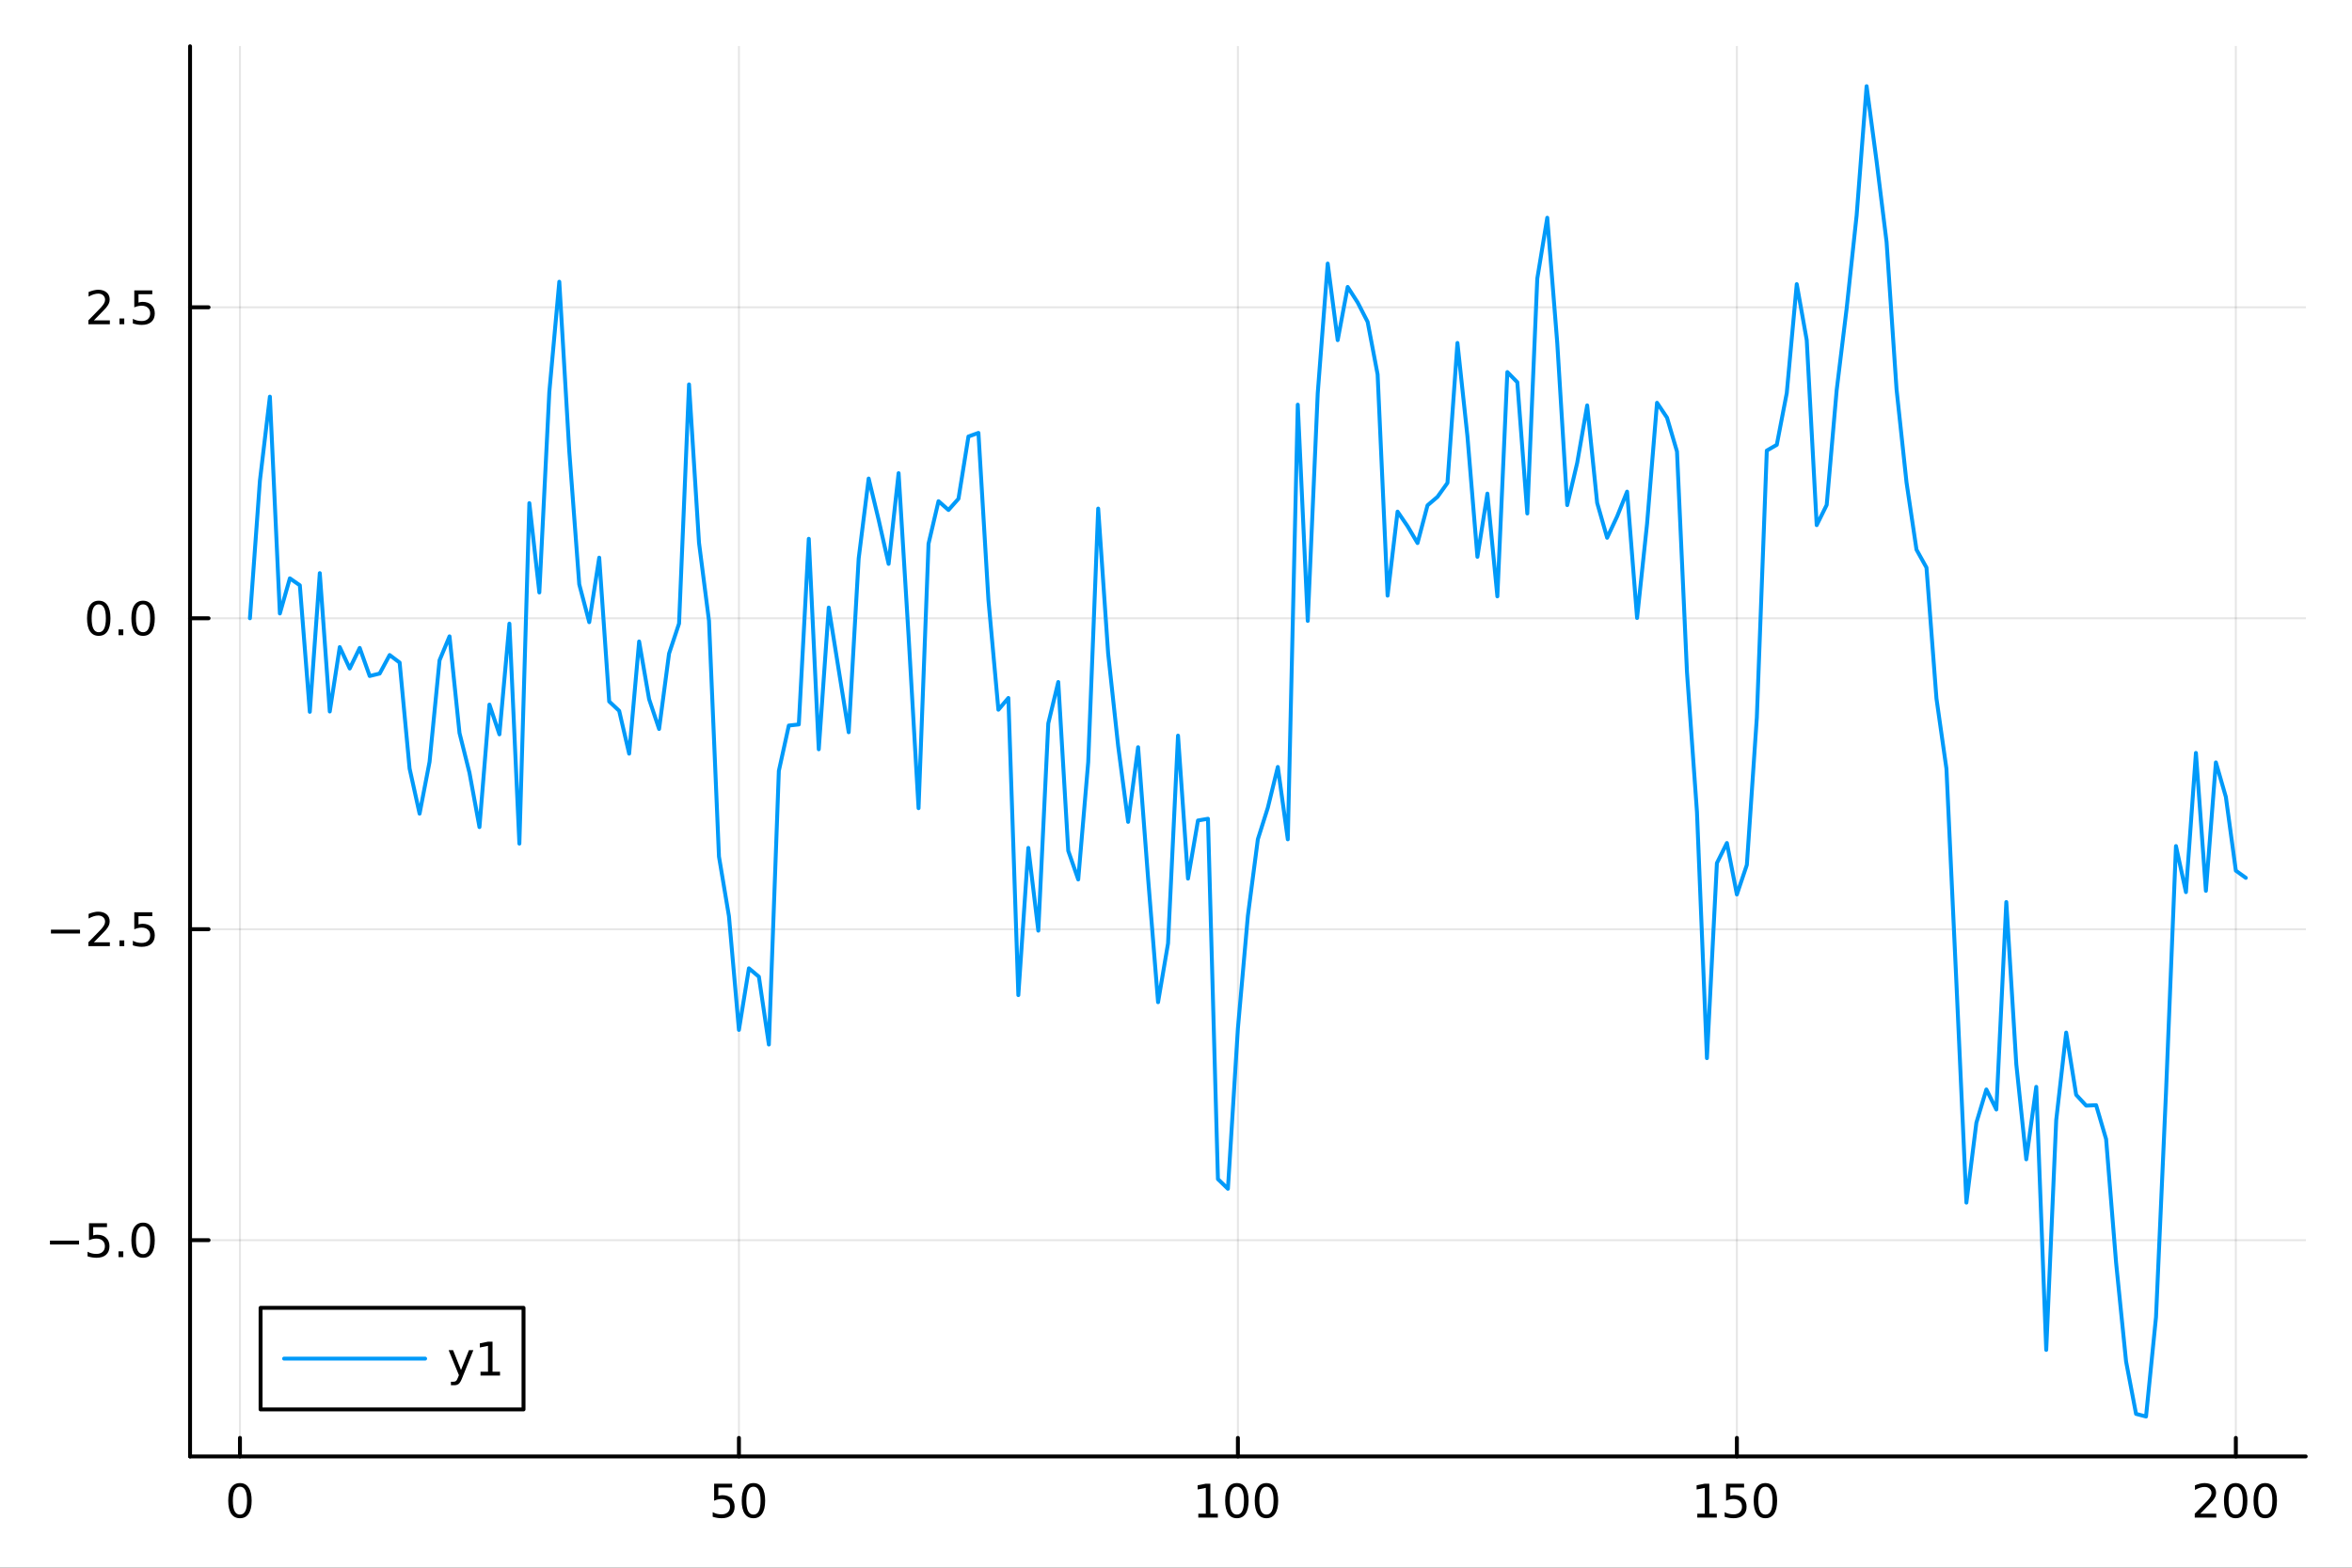 <?xml version="1.0" encoding="utf-8"?>
<svg xmlns="http://www.w3.org/2000/svg" xmlns:xlink="http://www.w3.org/1999/xlink" width="600" height="400" viewBox="0 0 2400 1600">
<rect x="0" y="0" width="2400" height="1600" fill="#333333" stroke="none"/>
<defs>
  <clipPath id="clip750">
    <rect x="0" y="0" width="2400" height="1600"/>
  </clipPath>
</defs>
<path clip-path="url(#clip750)" d="
M0 1600 L2400 1600 L2400 0 L0 0  Z
  " fill="#ffffff" fill-rule="evenodd" fill-opacity="1"/>
<defs>
  <clipPath id="clip751">
    <rect x="480" y="0" width="1681" height="1600"/>
  </clipPath>
</defs>
<path clip-path="url(#clip750)" d="
M193.936 1486.45 L2352.76 1486.45 L2352.76 47.244 L193.936 47.244  Z
  " fill="#ffffff" fill-rule="evenodd" fill-opacity="1"/>
<defs>
  <clipPath id="clip752">
    <rect x="193" y="47" width="2160" height="1440"/>
  </clipPath>
</defs>
<polyline clip-path="url(#clip752)" style="stroke:#000000; stroke-linecap:round; stroke-linejoin:round; stroke-width:2; stroke-opacity:0.1; fill:none" points="
  244.852,1486.45 244.852,47.244 
  "/>
<polyline clip-path="url(#clip752)" style="stroke:#000000; stroke-linecap:round; stroke-linejoin:round; stroke-width:2; stroke-opacity:0.1; fill:none" points="
  754.007,1486.45 754.007,47.244 
  "/>
<polyline clip-path="url(#clip752)" style="stroke:#000000; stroke-linecap:round; stroke-linejoin:round; stroke-width:2; stroke-opacity:0.1; fill:none" points="
  1263.16,1486.45 1263.16,47.244 
  "/>
<polyline clip-path="url(#clip752)" style="stroke:#000000; stroke-linecap:round; stroke-linejoin:round; stroke-width:2; stroke-opacity:0.1; fill:none" points="
  1772.32,1486.45 1772.32,47.244 
  "/>
<polyline clip-path="url(#clip752)" style="stroke:#000000; stroke-linecap:round; stroke-linejoin:round; stroke-width:2; stroke-opacity:0.1; fill:none" points="
  2281.47,1486.45 2281.47,47.244 
  "/>
<polyline clip-path="url(#clip750)" style="stroke:#000000; stroke-linecap:round; stroke-linejoin:round; stroke-width:4; stroke-opacity:1; fill:none" points="
  193.936,1486.45 2352.76,1486.45 
  "/>
<polyline clip-path="url(#clip750)" style="stroke:#000000; stroke-linecap:round; stroke-linejoin:round; stroke-width:4; stroke-opacity:1; fill:none" points="
  244.852,1486.45 244.852,1467.55 
  "/>
<polyline clip-path="url(#clip750)" style="stroke:#000000; stroke-linecap:round; stroke-linejoin:round; stroke-width:4; stroke-opacity:1; fill:none" points="
  754.007,1486.45 754.007,1467.55 
  "/>
<polyline clip-path="url(#clip750)" style="stroke:#000000; stroke-linecap:round; stroke-linejoin:round; stroke-width:4; stroke-opacity:1; fill:none" points="
  1263.16,1486.45 1263.16,1467.55 
  "/>
<polyline clip-path="url(#clip750)" style="stroke:#000000; stroke-linecap:round; stroke-linejoin:round; stroke-width:4; stroke-opacity:1; fill:none" points="
  1772.32,1486.45 1772.32,1467.55 
  "/>
<polyline clip-path="url(#clip750)" style="stroke:#000000; stroke-linecap:round; stroke-linejoin:round; stroke-width:4; stroke-opacity:1; fill:none" points="
  2281.47,1486.45 2281.47,1467.55 
  "/>
<path clip-path="url(#clip750)" d="M244.852 1517.37 Q241.24 1517.37 239.412 1520.93 Q237.606 1524.47 237.606 1531.6 Q237.606 1538.71 239.412 1542.27 Q241.24 1545.82 244.852 1545.82 Q248.486 1545.82 250.291 1542.27 Q252.12 1538.71 252.12 1531.6 Q252.12 1524.47 250.291 1520.93 Q248.486 1517.37 244.852 1517.37 M244.852 1513.66 Q250.662 1513.66 253.717 1518.27 Q256.796 1522.85 256.796 1531.6 Q256.796 1540.33 253.717 1544.94 Q250.662 1549.52 244.852 1549.52 Q239.041 1549.52 235.963 1544.94 Q232.907 1540.33 232.907 1531.6 Q232.907 1522.85 235.963 1518.27 Q239.041 1513.66 244.852 1513.66 Z" fill="#000000" fill-rule="evenodd" fill-opacity="1" /><path clip-path="url(#clip750)" d="M728.706 1514.29 L747.063 1514.29 L747.063 1518.22 L732.989 1518.22 L732.989 1526.7 Q734.007 1526.35 735.026 1526.19 Q736.044 1526 737.063 1526 Q742.85 1526 746.229 1529.17 Q749.609 1532.34 749.609 1537.76 Q749.609 1543.34 746.137 1546.44 Q742.665 1549.52 736.345 1549.52 Q734.169 1549.52 731.901 1549.15 Q729.655 1548.78 727.248 1548.04 L727.248 1543.34 Q729.331 1544.47 731.554 1545.03 Q733.776 1545.58 736.253 1545.58 Q740.257 1545.58 742.595 1543.48 Q744.933 1541.37 744.933 1537.76 Q744.933 1534.15 742.595 1532.04 Q740.257 1529.94 736.253 1529.94 Q734.378 1529.94 732.503 1530.35 Q730.651 1530.77 728.706 1531.65 L728.706 1514.29 Z" fill="#000000" fill-rule="evenodd" fill-opacity="1" /><path clip-path="url(#clip750)" d="M768.822 1517.37 Q765.211 1517.37 763.382 1520.93 Q761.577 1524.47 761.577 1531.6 Q761.577 1538.71 763.382 1542.27 Q765.211 1545.82 768.822 1545.82 Q772.456 1545.82 774.262 1542.27 Q776.09 1538.71 776.09 1531.6 Q776.09 1524.47 774.262 1520.93 Q772.456 1517.37 768.822 1517.37 M768.822 1513.66 Q774.632 1513.66 777.688 1518.27 Q780.766 1522.85 780.766 1531.6 Q780.766 1540.33 777.688 1544.94 Q774.632 1549.52 768.822 1549.52 Q763.012 1549.52 759.933 1544.94 Q756.878 1540.33 756.878 1531.6 Q756.878 1522.85 759.933 1518.27 Q763.012 1513.66 768.822 1513.66 Z" fill="#000000" fill-rule="evenodd" fill-opacity="1" /><path clip-path="url(#clip750)" d="M1222.77 1544.91 L1230.41 1544.91 L1230.41 1518.55 L1222.1 1520.21 L1222.1 1515.95 L1230.36 1514.29 L1235.04 1514.29 L1235.04 1544.91 L1242.68 1544.91 L1242.68 1548.85 L1222.77 1548.85 L1222.77 1544.91 Z" fill="#000000" fill-rule="evenodd" fill-opacity="1" /><path clip-path="url(#clip750)" d="M1262.12 1517.37 Q1258.51 1517.37 1256.68 1520.93 Q1254.88 1524.47 1254.88 1531.6 Q1254.88 1538.71 1256.68 1542.27 Q1258.51 1545.82 1262.12 1545.82 Q1265.76 1545.82 1267.56 1542.27 Q1269.39 1538.71 1269.39 1531.6 Q1269.39 1524.47 1267.56 1520.93 Q1265.76 1517.37 1262.12 1517.37 M1262.12 1513.66 Q1267.93 1513.66 1270.99 1518.27 Q1274.07 1522.85 1274.07 1531.6 Q1274.07 1540.33 1270.99 1544.94 Q1267.93 1549.52 1262.12 1549.52 Q1256.31 1549.52 1253.23 1544.94 Q1250.18 1540.33 1250.18 1531.6 Q1250.18 1522.85 1253.23 1518.27 Q1256.31 1513.66 1262.12 1513.66 Z" fill="#000000" fill-rule="evenodd" fill-opacity="1" /><path clip-path="url(#clip750)" d="M1292.28 1517.37 Q1288.67 1517.37 1286.84 1520.93 Q1285.04 1524.47 1285.04 1531.6 Q1285.04 1538.71 1286.84 1542.27 Q1288.67 1545.82 1292.28 1545.82 Q1295.92 1545.82 1297.72 1542.27 Q1299.55 1538.71 1299.55 1531.6 Q1299.55 1524.47 1297.72 1520.93 Q1295.92 1517.37 1292.28 1517.37 M1292.28 1513.66 Q1298.09 1513.66 1301.15 1518.27 Q1304.23 1522.85 1304.23 1531.6 Q1304.23 1540.33 1301.15 1544.94 Q1298.09 1549.52 1292.28 1549.52 Q1286.47 1549.52 1283.39 1544.94 Q1280.34 1540.33 1280.34 1531.6 Q1280.34 1522.85 1283.39 1518.27 Q1286.47 1513.66 1292.28 1513.66 Z" fill="#000000" fill-rule="evenodd" fill-opacity="1" /><path clip-path="url(#clip750)" d="M1731.93 1544.91 L1739.56 1544.91 L1739.56 1518.55 L1731.25 1520.21 L1731.25 1515.95 L1739.52 1514.29 L1744.19 1514.29 L1744.19 1544.91 L1751.83 1544.91 L1751.83 1548.85 L1731.93 1548.85 L1731.93 1544.91 Z" fill="#000000" fill-rule="evenodd" fill-opacity="1" /><path clip-path="url(#clip750)" d="M1761.32 1514.29 L1779.68 1514.29 L1779.68 1518.22 L1765.61 1518.22 L1765.61 1526.7 Q1766.62 1526.35 1767.64 1526.19 Q1768.66 1526 1769.68 1526 Q1775.47 1526 1778.85 1529.17 Q1782.23 1532.34 1782.23 1537.76 Q1782.23 1543.34 1778.75 1546.44 Q1775.28 1549.52 1768.96 1549.52 Q1766.79 1549.52 1764.52 1549.15 Q1762.27 1548.78 1759.86 1548.04 L1759.86 1543.34 Q1761.95 1544.47 1764.17 1545.03 Q1766.39 1545.58 1768.87 1545.58 Q1772.87 1545.58 1775.21 1543.48 Q1777.55 1541.37 1777.55 1537.76 Q1777.55 1534.15 1775.21 1532.04 Q1772.87 1529.94 1768.87 1529.94 Q1766.99 1529.94 1765.12 1530.35 Q1763.27 1530.77 1761.32 1531.65 L1761.32 1514.29 Z" fill="#000000" fill-rule="evenodd" fill-opacity="1" /><path clip-path="url(#clip750)" d="M1801.44 1517.37 Q1797.83 1517.37 1796 1520.93 Q1794.19 1524.47 1794.19 1531.6 Q1794.19 1538.71 1796 1542.27 Q1797.83 1545.82 1801.44 1545.82 Q1805.07 1545.82 1806.88 1542.27 Q1808.71 1538.71 1808.71 1531.6 Q1808.71 1524.47 1806.88 1520.93 Q1805.07 1517.37 1801.44 1517.37 M1801.44 1513.66 Q1807.25 1513.66 1810.3 1518.27 Q1813.38 1522.85 1813.38 1531.6 Q1813.38 1540.33 1810.3 1544.94 Q1807.25 1549.52 1801.44 1549.52 Q1795.63 1549.52 1792.55 1544.94 Q1789.49 1540.33 1789.49 1531.6 Q1789.49 1522.85 1792.55 1518.27 Q1795.63 1513.66 1801.44 1513.66 Z" fill="#000000" fill-rule="evenodd" fill-opacity="1" /><path clip-path="url(#clip750)" d="M2245.17 1544.91 L2261.49 1544.91 L2261.49 1548.85 L2239.54 1548.85 L2239.54 1544.91 Q2242.2 1542.16 2246.79 1537.53 Q2251.39 1532.88 2252.57 1531.53 Q2254.82 1529.01 2255.7 1527.27 Q2256.6 1525.51 2256.6 1523.82 Q2256.6 1521.07 2254.66 1519.33 Q2252.74 1517.6 2249.63 1517.6 Q2247.43 1517.6 2244.98 1518.36 Q2242.55 1519.13 2239.77 1520.68 L2239.77 1515.95 Q2242.6 1514.82 2245.05 1514.24 Q2247.5 1513.66 2249.54 1513.66 Q2254.91 1513.66 2258.11 1516.35 Q2261.3 1519.03 2261.3 1523.52 Q2261.3 1525.65 2260.49 1527.57 Q2259.7 1529.47 2257.6 1532.07 Q2257.02 1532.74 2253.92 1535.95 Q2250.81 1539.15 2245.17 1544.91 Z" fill="#000000" fill-rule="evenodd" fill-opacity="1" /><path clip-path="url(#clip750)" d="M2281.3 1517.37 Q2277.69 1517.37 2275.86 1520.93 Q2274.06 1524.47 2274.06 1531.6 Q2274.06 1538.71 2275.86 1542.27 Q2277.69 1545.82 2281.3 1545.82 Q2284.93 1545.82 2286.74 1542.27 Q2288.57 1538.71 2288.57 1531.6 Q2288.57 1524.47 2286.74 1520.93 Q2284.93 1517.37 2281.3 1517.37 M2281.3 1513.66 Q2287.11 1513.66 2290.17 1518.27 Q2293.24 1522.85 2293.24 1531.6 Q2293.24 1540.33 2290.17 1544.94 Q2287.11 1549.52 2281.3 1549.52 Q2275.49 1549.52 2272.41 1544.94 Q2269.36 1540.33 2269.36 1531.6 Q2269.36 1522.85 2272.41 1518.27 Q2275.49 1513.66 2281.3 1513.66 Z" fill="#000000" fill-rule="evenodd" fill-opacity="1" /><path clip-path="url(#clip750)" d="M2311.46 1517.37 Q2307.85 1517.37 2306.02 1520.93 Q2304.22 1524.47 2304.22 1531.6 Q2304.22 1538.71 2306.02 1542.27 Q2307.85 1545.82 2311.46 1545.82 Q2315.1 1545.82 2316.9 1542.27 Q2318.73 1538.71 2318.73 1531.6 Q2318.73 1524.47 2316.9 1520.93 Q2315.1 1517.37 2311.46 1517.37 M2311.46 1513.66 Q2317.27 1513.66 2320.33 1518.27 Q2323.41 1522.85 2323.41 1531.6 Q2323.41 1540.33 2320.33 1544.94 Q2317.27 1549.52 2311.46 1549.52 Q2305.65 1549.52 2302.57 1544.94 Q2299.52 1540.33 2299.52 1531.6 Q2299.52 1522.85 2302.57 1518.27 Q2305.65 1513.66 2311.46 1513.66 Z" fill="#000000" fill-rule="evenodd" fill-opacity="1" /><polyline clip-path="url(#clip752)" style="stroke:#000000; stroke-linecap:round; stroke-linejoin:round; stroke-width:2; stroke-opacity:0.1; fill:none" points="
  193.936,1265.74 2352.76,1265.74 
  "/>
<polyline clip-path="url(#clip752)" style="stroke:#000000; stroke-linecap:round; stroke-linejoin:round; stroke-width:2; stroke-opacity:0.1; fill:none" points="
  193.936,948.376 2352.76,948.376 
  "/>
<polyline clip-path="url(#clip752)" style="stroke:#000000; stroke-linecap:round; stroke-linejoin:round; stroke-width:2; stroke-opacity:0.1; fill:none" points="
  193.936,631.007 2352.76,631.007 
  "/>
<polyline clip-path="url(#clip752)" style="stroke:#000000; stroke-linecap:round; stroke-linejoin:round; stroke-width:2; stroke-opacity:0.1; fill:none" points="
  193.936,313.638 2352.76,313.638 
  "/>
<polyline clip-path="url(#clip750)" style="stroke:#000000; stroke-linecap:round; stroke-linejoin:round; stroke-width:4; stroke-opacity:1; fill:none" points="
  193.936,1486.45 193.936,47.244 
  "/>
<polyline clip-path="url(#clip750)" style="stroke:#000000; stroke-linecap:round; stroke-linejoin:round; stroke-width:4; stroke-opacity:1; fill:none" points="
  193.936,1265.74 212.834,1265.74 
  "/>
<polyline clip-path="url(#clip750)" style="stroke:#000000; stroke-linecap:round; stroke-linejoin:round; stroke-width:4; stroke-opacity:1; fill:none" points="
  193.936,948.376 212.834,948.376 
  "/>
<polyline clip-path="url(#clip750)" style="stroke:#000000; stroke-linecap:round; stroke-linejoin:round; stroke-width:4; stroke-opacity:1; fill:none" points="
  193.936,631.007 212.834,631.007 
  "/>
<polyline clip-path="url(#clip750)" style="stroke:#000000; stroke-linecap:round; stroke-linejoin:round; stroke-width:4; stroke-opacity:1; fill:none" points="
  193.936,313.638 212.834,313.638 
  "/>
<path clip-path="url(#clip750)" d="M50.992 1266.2 L80.668 1266.2 L80.668 1270.13 L50.992 1270.13 L50.992 1266.2 Z" fill="#000000" fill-rule="evenodd" fill-opacity="1" /><path clip-path="url(#clip750)" d="M90.807 1248.46 L109.163 1248.46 L109.163 1252.4 L95.089 1252.4 L95.089 1260.87 Q96.108 1260.52 97.126 1260.36 Q98.145 1260.18 99.163 1260.18 Q104.95 1260.18 108.33 1263.35 Q111.709 1266.52 111.709 1271.94 Q111.709 1277.52 108.237 1280.62 Q104.765 1283.7 98.446 1283.7 Q96.27 1283.7 94.001 1283.33 Q91.756 1282.96 89.348 1282.21 L89.348 1277.52 Q91.432 1278.65 93.654 1279.21 Q95.876 1279.76 98.353 1279.76 Q102.358 1279.76 104.696 1277.65 Q107.033 1275.55 107.033 1271.94 Q107.033 1268.33 104.696 1266.22 Q102.358 1264.11 98.353 1264.11 Q96.478 1264.11 94.603 1264.53 Q92.751 1264.95 90.807 1265.83 L90.807 1248.46 Z" fill="#000000" fill-rule="evenodd" fill-opacity="1" /><path clip-path="url(#clip750)" d="M120.922 1277.14 L125.807 1277.14 L125.807 1283.02 L120.922 1283.02 L120.922 1277.14 Z" fill="#000000" fill-rule="evenodd" fill-opacity="1" /><path clip-path="url(#clip750)" d="M145.992 1251.54 Q142.381 1251.54 140.552 1255.11 Q138.746 1258.65 138.746 1265.78 Q138.746 1272.89 140.552 1276.45 Q142.381 1279.99 145.992 1279.99 Q149.626 1279.99 151.431 1276.45 Q153.26 1272.89 153.26 1265.78 Q153.26 1258.65 151.431 1255.11 Q149.626 1251.54 145.992 1251.54 M145.992 1247.84 Q151.802 1247.84 154.857 1252.45 Q157.936 1257.03 157.936 1265.78 Q157.936 1274.51 154.857 1279.11 Q151.802 1283.7 145.992 1283.7 Q140.181 1283.7 137.103 1279.11 Q134.047 1274.51 134.047 1265.78 Q134.047 1257.03 137.103 1252.45 Q140.181 1247.84 145.992 1247.84 Z" fill="#000000" fill-rule="evenodd" fill-opacity="1" /><path clip-path="url(#clip750)" d="M51.987 948.827 L81.663 948.827 L81.663 952.762 L51.987 952.762 L51.987 948.827 Z" fill="#000000" fill-rule="evenodd" fill-opacity="1" /><path clip-path="url(#clip750)" d="M95.784 961.721 L112.103 961.721 L112.103 965.656 L90.159 965.656 L90.159 961.721 Q92.821 958.966 97.404 954.336 Q102.01 949.684 103.191 948.341 Q105.436 945.818 106.316 944.082 Q107.219 942.323 107.219 940.633 Q107.219 937.878 105.274 936.142 Q103.353 934.406 100.251 934.406 Q98.052 934.406 95.598 935.17 Q93.168 935.934 90.39 937.485 L90.39 932.762 Q93.214 931.628 95.668 931.049 Q98.121 930.471 100.159 930.471 Q105.529 930.471 108.723 933.156 Q111.918 935.841 111.918 940.332 Q111.918 942.461 111.108 944.383 Q110.321 946.281 108.214 948.873 Q107.635 949.545 104.534 952.762 Q101.432 955.957 95.784 961.721 Z" fill="#000000" fill-rule="evenodd" fill-opacity="1" /><path clip-path="url(#clip750)" d="M121.918 959.776 L126.802 959.776 L126.802 965.656 L121.918 965.656 L121.918 959.776 Z" fill="#000000" fill-rule="evenodd" fill-opacity="1" /><path clip-path="url(#clip750)" d="M137.033 931.096 L155.39 931.096 L155.39 935.031 L141.316 935.031 L141.316 943.503 Q142.334 943.156 143.353 942.994 Q144.371 942.809 145.39 942.809 Q151.177 942.809 154.556 945.98 Q157.936 949.151 157.936 954.568 Q157.936 960.147 154.464 963.248 Q150.992 966.327 144.672 966.327 Q142.496 966.327 140.228 965.957 Q137.982 965.586 135.575 964.846 L135.575 960.147 Q137.658 961.281 139.881 961.836 Q142.103 962.392 144.58 962.392 Q148.584 962.392 150.922 960.285 Q153.26 958.179 153.26 954.568 Q153.26 950.957 150.922 948.85 Q148.584 946.744 144.58 946.744 Q142.705 946.744 140.83 947.16 Q138.978 947.577 137.033 948.457 L137.033 931.096 Z" fill="#000000" fill-rule="evenodd" fill-opacity="1" /><path clip-path="url(#clip750)" d="M100.76 616.806 Q97.149 616.806 95.321 620.37 Q93.515 623.912 93.515 631.042 Q93.515 638.148 95.321 641.713 Q97.149 645.255 100.76 645.255 Q104.395 645.255 106.2 641.713 Q108.029 638.148 108.029 631.042 Q108.029 623.912 106.2 620.37 Q104.395 616.806 100.76 616.806 M100.76 613.102 Q106.571 613.102 109.626 617.708 Q112.705 622.292 112.705 631.042 Q112.705 639.768 109.626 644.375 Q106.571 648.958 100.76 648.958 Q94.95 648.958 91.871 644.375 Q88.816 639.768 88.816 631.042 Q88.816 622.292 91.871 617.708 Q94.95 613.102 100.76 613.102 Z" fill="#000000" fill-rule="evenodd" fill-opacity="1" /><path clip-path="url(#clip750)" d="M120.922 642.407 L125.807 642.407 L125.807 648.287 L120.922 648.287 L120.922 642.407 Z" fill="#000000" fill-rule="evenodd" fill-opacity="1" /><path clip-path="url(#clip750)" d="M145.992 616.806 Q142.381 616.806 140.552 620.37 Q138.746 623.912 138.746 631.042 Q138.746 638.148 140.552 641.713 Q142.381 645.255 145.992 645.255 Q149.626 645.255 151.431 641.713 Q153.26 638.148 153.26 631.042 Q153.26 623.912 151.431 620.37 Q149.626 616.806 145.992 616.806 M145.992 613.102 Q151.802 613.102 154.857 617.708 Q157.936 622.292 157.936 631.042 Q157.936 639.768 154.857 644.375 Q151.802 648.958 145.992 648.958 Q140.181 648.958 137.103 644.375 Q134.047 639.768 134.047 631.042 Q134.047 622.292 137.103 617.708 Q140.181 613.102 145.992 613.102 Z" fill="#000000" fill-rule="evenodd" fill-opacity="1" /><path clip-path="url(#clip750)" d="M95.784 326.983 L112.103 326.983 L112.103 330.918 L90.159 330.918 L90.159 326.983 Q92.821 324.228 97.404 319.599 Q102.01 314.946 103.191 313.603 Q105.436 311.08 106.316 309.344 Q107.219 307.585 107.219 305.895 Q107.219 303.141 105.274 301.404 Q103.353 299.668 100.251 299.668 Q98.052 299.668 95.598 300.432 Q93.168 301.196 90.39 302.747 L90.39 298.025 Q93.214 296.891 95.668 296.312 Q98.121 295.733 100.159 295.733 Q105.529 295.733 108.723 298.418 Q111.918 301.103 111.918 305.594 Q111.918 307.724 111.108 309.645 Q110.321 311.543 108.214 314.136 Q107.635 314.807 104.534 318.025 Q101.432 321.219 95.784 326.983 Z" fill="#000000" fill-rule="evenodd" fill-opacity="1" /><path clip-path="url(#clip750)" d="M121.918 325.039 L126.802 325.039 L126.802 330.918 L121.918 330.918 L121.918 325.039 Z" fill="#000000" fill-rule="evenodd" fill-opacity="1" /><path clip-path="url(#clip750)" d="M137.033 296.358 L155.39 296.358 L155.39 300.293 L141.316 300.293 L141.316 308.765 Q142.334 308.418 143.353 308.256 Q144.371 308.071 145.39 308.071 Q151.177 308.071 154.556 311.242 Q157.936 314.414 157.936 319.83 Q157.936 325.409 154.464 328.511 Q150.992 331.589 144.672 331.589 Q142.496 331.589 140.228 331.219 Q137.982 330.849 135.575 330.108 L135.575 325.409 Q137.658 326.543 139.881 327.099 Q142.103 327.654 144.58 327.654 Q148.584 327.654 150.922 325.548 Q153.26 323.441 153.26 319.83 Q153.26 316.219 150.922 314.113 Q148.584 312.006 144.58 312.006 Q142.705 312.006 140.83 312.423 Q138.978 312.84 137.033 313.719 L137.033 296.358 Z" fill="#000000" fill-rule="evenodd" fill-opacity="1" /><polyline clip-path="url(#clip752)" style="stroke:#009af9; stroke-linecap:round; stroke-linejoin:round; stroke-width:4; stroke-opacity:1; fill:none" points="
  255.035,631.007 265.218,490.574 275.401,404.833 285.584,626.141 295.767,590.262 305.95,597.357 316.133,726.514 326.316,584.954 336.5,726.181 346.683,660.412 
  356.866,682.294 367.049,661.28 377.232,689.93 387.415,687.444 397.598,668.545 407.781,676.212 417.964,784.452 428.148,830.429 438.331,777.557 448.514,673.908 
  458.697,649.463 468.88,748.088 479.063,788.745 489.246,844.134 499.429,719.105 509.612,749.488 519.796,636.505 529.979,861.008 540.162,513.522 550.345,604.695 
  560.528,400.199 570.711,287.542 580.894,460.409 591.077,596.385 601.261,634.997 611.444,569.151 621.627,715.917 631.81,725.467 641.993,769.195 652.176,654.705 
  662.359,713.596 672.542,744 682.725,666.998 692.909,636.4 703.092,392.301 713.275,553.979 723.458,633.538 733.641,874.235 743.824,935.09 754.007,1051.12 
  764.19,988.276 774.373,996.853 784.557,1066.05 794.74,786.8 804.923,740.502 815.106,739.377 825.289,549.907 835.472,764.718 845.655,620.107 855.838,683.749 
  866.021,747.329 876.205,569.942 886.388,488.401 896.571,530.556 906.754,575.522 916.937,482.926 927.12,648.898 937.303,824.832 947.486,554.911 957.669,511.522 
  967.853,520.498 978.036,509.029 988.219,445.481 998.402,441.816 1008.59,612.1 1018.77,724.369 1028.95,712.36 1039.13,1015.63 1049.32,865.383 1059.5,949.852 
  1069.68,738.303 1079.87,696.067 1090.05,868.334 1100.23,897.595 1110.42,777.89 1120.6,519.06 1130.78,667.091 1140.97,761.367 1151.15,838.83 1161.33,762.594 
  1171.51,896.255 1181.7,1022.85 1191.88,962.816 1202.06,750.794 1212.25,896.72 1222.43,837.404 1232.61,835.634 1242.8,1203.43 1252.98,1213.28 1263.16,1049.63 
  1273.35,934.636 1283.53,856.547 1293.71,824.337 1303.9,782.757 1314.08,856.624 1324.26,413.003 1334.44,633.714 1344.63,401.219 1354.81,269.005 1364.99,347.157 
  1375.18,292.857 1385.36,308.692 1395.54,328.499 1405.73,382.151 1415.91,607.917 1426.09,522.156 1436.28,537.048 1446.46,554.264 1456.64,515.78 1466.83,507.082 
  1477.01,492.872 1487.19,350.036 1497.37,445.128 1507.56,568.287 1517.74,503.774 1527.92,608.664 1538.11,379.735 1548.29,390.127 1558.47,524.071 1568.66,284.28 
  1578.84,222.232 1589.02,349.766 1599.21,515.518 1609.39,472.35 1619.57,413.773 1629.75,513.201 1639.94,548.857 1650.12,527.119 1660.3,501.785 1670.49,630.711 
  1680.67,534.625 1690.85,411.07 1701.04,426.27 1711.22,460.811 1721.4,685.836 1731.59,828.58 1741.77,1079.97 1751.95,880.888 1762.14,860.386 1772.32,912.929 
  1782.5,882.724 1792.68,732.456 1802.87,459.85 1813.05,453.979 1823.23,401.103 1833.42,289.997 1843.6,347.083 1853.78,535.953 1863.97,515.351 1874.15,398.25 
  1884.33,314.833 1894.52,219.873 1904.7,87.976 1914.88,164.556 1925.07,246.876 1935.25,397.314 1945.43,492.339 1955.61,560.998 1965.8,579.307 1975.98,712.92 
  1986.16,784.539 1996.35,1003.44 2006.53,1227.41 2016.71,1145.89 2026.9,1111.92 2037.08,1132.34 2047.26,920.627 2057.45,1086.15 2067.63,1183.21 2077.81,1109.26 
  2087.99,1377.73 2098.18,1143.19 2108.36,1053.85 2118.54,1117.37 2128.73,1128.4 2138.91,1127.97 2149.09,1162.66 2159.28,1288.79 2169.46,1389.52 2179.64,1443.04 
  2189.83,1445.72 2200.01,1344.22 2210.19,1115.22 2220.38,863.501 2230.56,910.517 2240.74,768.444 2250.92,909.195 2261.11,778.107 2271.29,813.361 2281.47,888.599 
  2291.66,895.945 
  "/>
<path clip-path="url(#clip750)" d="
M265.897 1438.47 L534.209 1438.47 L534.209 1334.79 L265.897 1334.79  Z
  " fill="#ffffff" fill-rule="evenodd" fill-opacity="1"/>
<polyline clip-path="url(#clip750)" style="stroke:#000000; stroke-linecap:round; stroke-linejoin:round; stroke-width:4; stroke-opacity:1; fill:none" points="
  265.897,1438.47 534.209,1438.47 534.209,1334.79 265.897,1334.79 265.897,1438.47 
  "/>
<polyline clip-path="url(#clip750)" style="stroke:#009af9; stroke-linecap:round; stroke-linejoin:round; stroke-width:4; stroke-opacity:1; fill:none" points="
  289.884,1386.63 433.805,1386.63 
  "/>
<path clip-path="url(#clip750)" d="M471.634 1406.32 Q469.829 1410.95 468.116 1412.36 Q466.403 1413.78 463.532 1413.78 L460.13 1413.78 L460.13 1410.21 L462.63 1410.21 Q464.389 1410.21 465.361 1409.38 Q466.333 1408.54 467.514 1405.44 L468.278 1403.5 L457.792 1377.99 L462.306 1377.99 L470.407 1398.27 L478.509 1377.99 L483.023 1377.99 L471.634 1406.32 Z" fill="#000000" fill-rule="evenodd" fill-opacity="1" /><path clip-path="url(#clip750)" d="M490.315 1399.98 L497.954 1399.98 L497.954 1373.61 L489.643 1375.28 L489.643 1371.02 L497.907 1369.35 L502.583 1369.35 L502.583 1399.98 L510.222 1399.98 L510.222 1403.91 L490.315 1403.91 L490.315 1399.98 Z" fill="#000000" fill-rule="evenodd" fill-opacity="1" /></svg>
